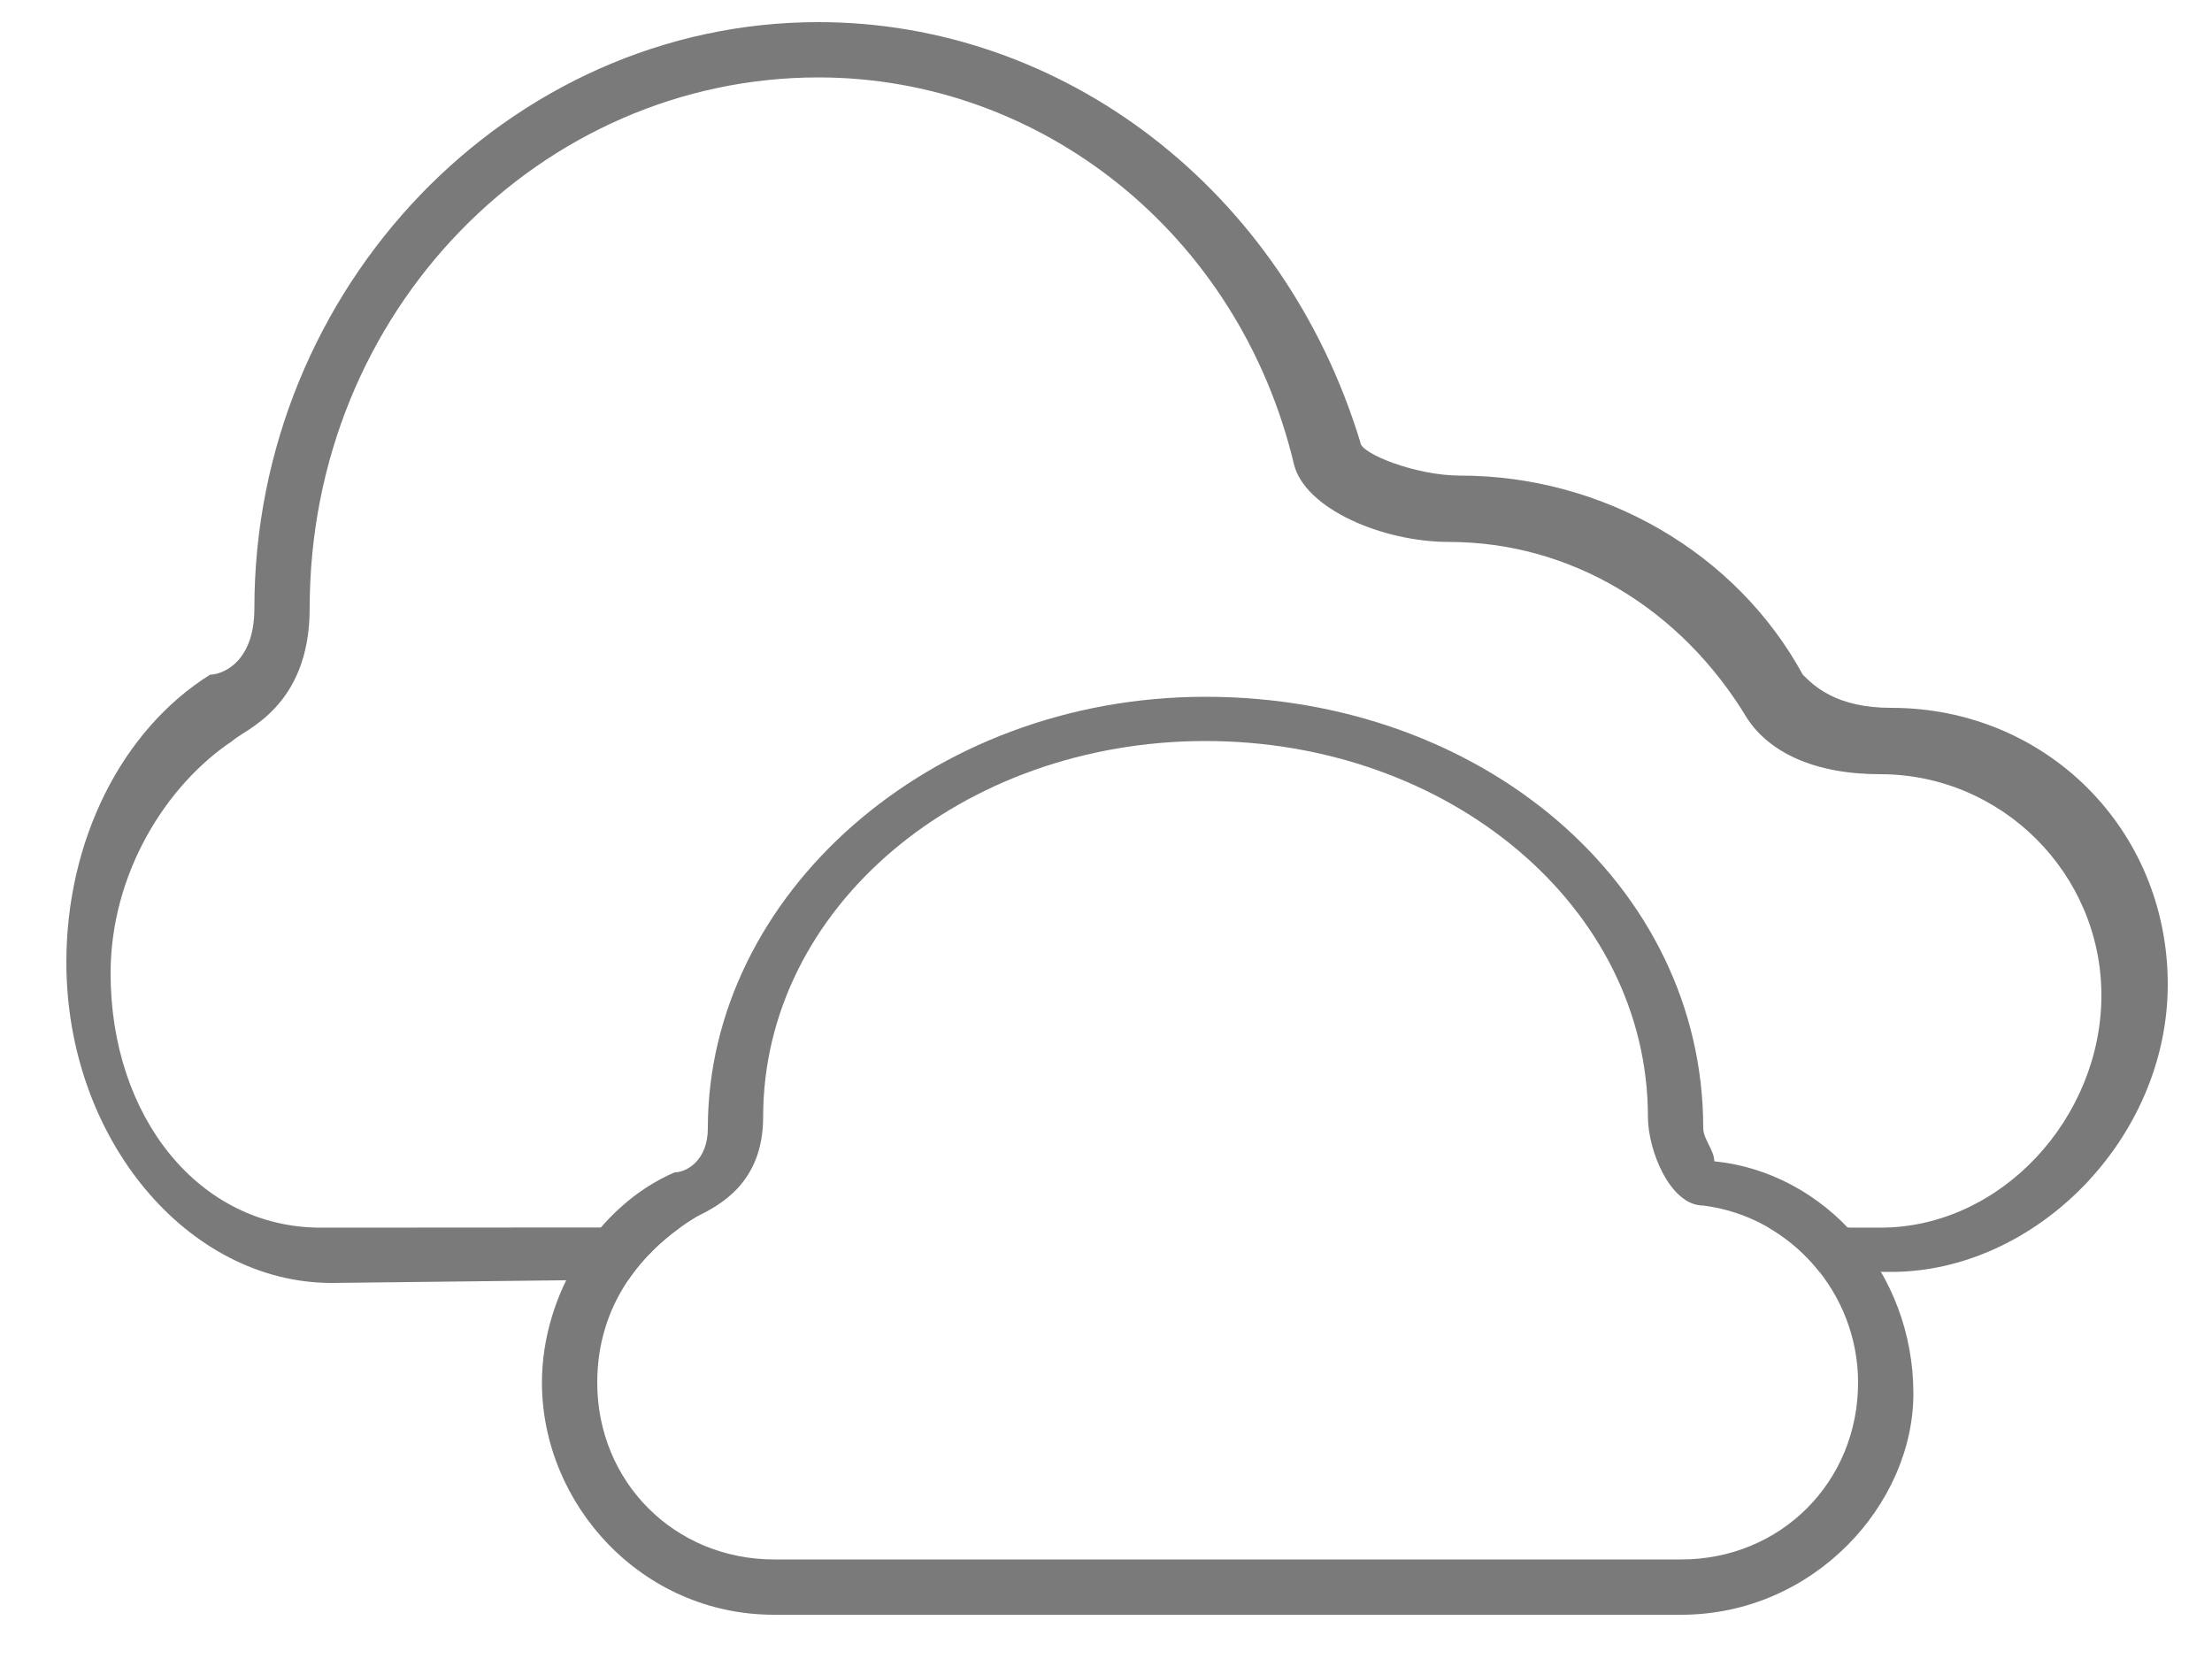 <?xml version="1.0" encoding="UTF-8"?>
<svg width="20px" height="15px" viewBox="0 0 20 15" version="1.1" xmlns="http://www.w3.org/2000/svg" xmlns:xlink="http://www.w3.org/1999/xlink">
    <!-- Generator: Sketch 64 (93537) - https://sketch.com -->
    <title>cloudy-colored</title>
    <desc>Created with Sketch.</desc>
    <g id="Page-1" stroke="none" stroke-width="1" fill="none" fill-rule="evenodd">
        <g id="cloudy-colored" fill="#7A7A7A" fill-rule="nonzero">
            <g id="Layer_1">
                <path d="M15.2,14.6 L7,14.6 C5.8,14.6 4.9,13.6 4.9,12.5 C4.9,11.7 5.4,10.9 6.1,10.6 C6.2,10.6 6.4,10.5 6.4,10.2 C6.4,8.1 8.4,6.3 10.9,6.3 C13.4,6.3 15.4,8 15.4,10.2 C15.4,10.3 15.5,10.4 15.5,10.5 C16.5,10.6 17.3,11.5 17.3,12.6 C17.3,13.6 16.4,14.6 15.2,14.6 Z M10.9,6.7 C8.7,6.7 6.9,8.2 6.9,10.1 C6.9,10.7 6.5,10.9 6.3,11 C5.8,11.3 5.4,11.8 5.4,12.5 C5.4,13.4 6.1,14.1 7,14.1 L15.2,14.1 C16.1,14.1 16.8,13.4 16.8,12.5 C16.8,11.7 16.2,11 15.4,10.9 C15.1,10.9 14.9,10.4 14.9,10.1 C14.9,8.2 13.1,6.7 10.9,6.7 Z" id="Shape"></path>
                <path d="M7.4,0.2 C9.6,0.2 11.6,1.7 12.3,4 C12.3,4.1 12.8,4.3 13.2,4.3 C14.5,4.3 15.7,5 16.3,6.1 C16.4,6.2 16.6,6.4 17.1,6.4 C18.5,6.4 19.6,7.5 19.6,8.9 C19.6,10.3 18.4,11.5 17.1,11.5 L16.451,11.499 C16.324,11.338 16.168,11.201 15.989,11.098 L17,11.1 C18.1,11.1 19,10.1 19,9 C19,7.9 18.1,7 17,7 C16.4,7 16,6.8 15.8,6.5 C15.2,5.5 14.2,4.9 13.1,4.9 C12.5,4.9 11.8,4.6 11.7,4.2 C11.2,2.1 9.4,0.7 7.4,0.7 C4.9,0.7 2.8,2.8 2.8,5.5 C2.8,6.4 2.2,6.6 2.1,6.7 C1.5,7.1 1,7.9 1,8.8 C1,10.1 1.8,11.1 2.9,11.1 L6.15,11.098 C5.97,11.227 5.809,11.384 5.683,11.569 L3,11.6 C1.7,11.6 0.6,10.3 0.6,8.7 C0.6,7.6 1.1,6.6 1.9,6.1 C2,6.1 2.3,6 2.3,5.5 C2.3,2.6 4.6,0.2 7.4,0.2 Z" id="Combined-Shape"></path>
            </g>
        </g>
    </g>
</svg>